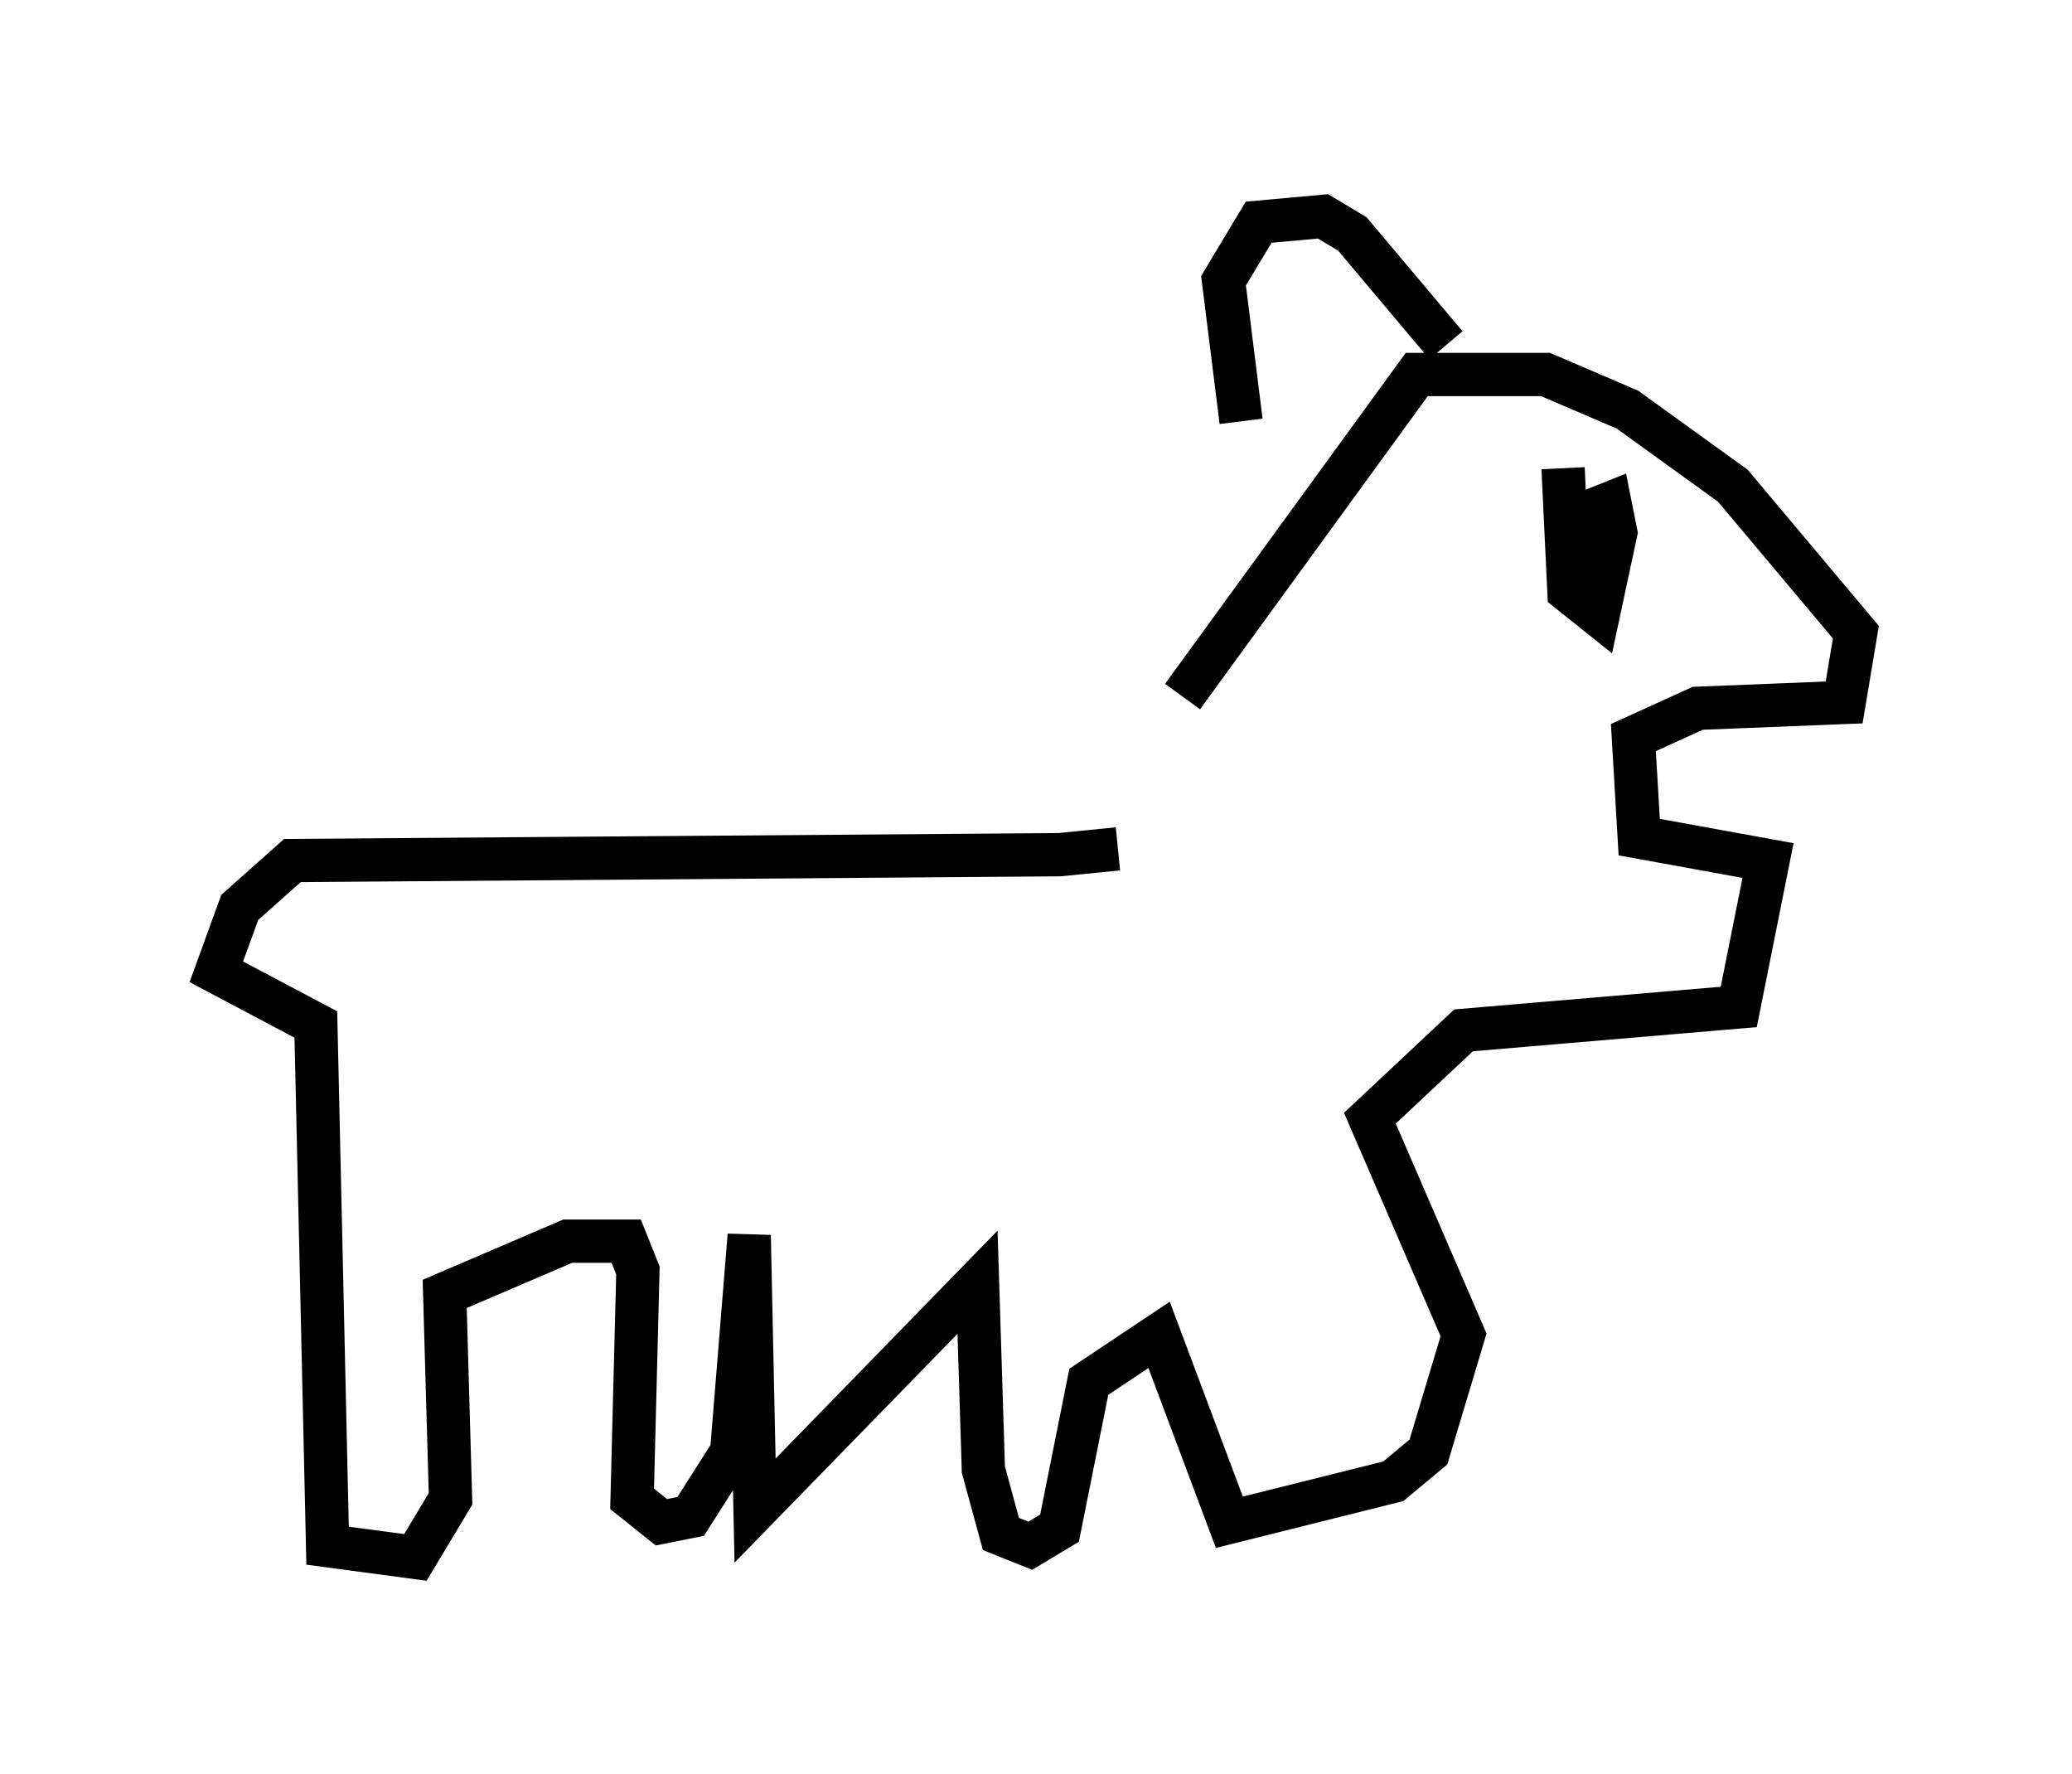 <?xml version="1.0" encoding="utf-8" ?>
<svg baseProfile="full" height="40.987" version="1.1" width="47.889" xmlns="http://www.w3.org/2000/svg" xmlns:ev="http://www.w3.org/2001/xml-events" xmlns:xlink="http://www.w3.org/1999/xlink"><defs /><rect fill="white" height="40.987" width="47.889" x="0" y="0" /><path d="M27.868, 18.532 m-2.03, 1.083 l-1.353, 0.135 -17.726, 0.135 l-1.218, 1.083 -0.541, 1.488 l2.3, 1.218 0.271, 12.043 l2.03, 0.271 0.812, -1.353 l-0.135, -4.736 2.842, -1.218 l1.353, 0.0 0.271, 0.677 l-0.135, 5.277 0.677, 0.541 l0.677, -0.135 0.947, -1.488 l0.406, -5.007 0.135, 6.36 l5.142, -5.277 0.135, 4.33 l0.406, 1.488 0.677, 0.271 l0.677, -0.406 0.677, -3.383 l1.624, -1.083 1.624, 4.33 l3.789, -0.947 0.812, -0.677 l0.812, -2.706 -2.165, -5.007 l2.165, -2.03 6.36, -0.541 l0.677, -3.383 -2.977, -0.541 l-0.135, -2.3 1.488, -0.677 l3.383, -0.135 0.271, -1.624 l-2.842, -3.383 -2.436, -1.759 l-1.894, -0.812 -2.977, 0.0 l-5.413, 7.442 m1.353, -6.36 l-0.406, -3.248 0.812, -1.353 l1.488, -0.135 0.677, 0.406 l2.165, 2.571 m2.706, 2.842 l0.135, 2.842 0.677, 0.541 l0.406, -1.894 -0.135, -0.677 l-0.677, 0.271 0.0, 1.353 l0.271, -1.624 0.0, 0.947 " fill="none" stroke="black" stroke-width="1" /></svg>